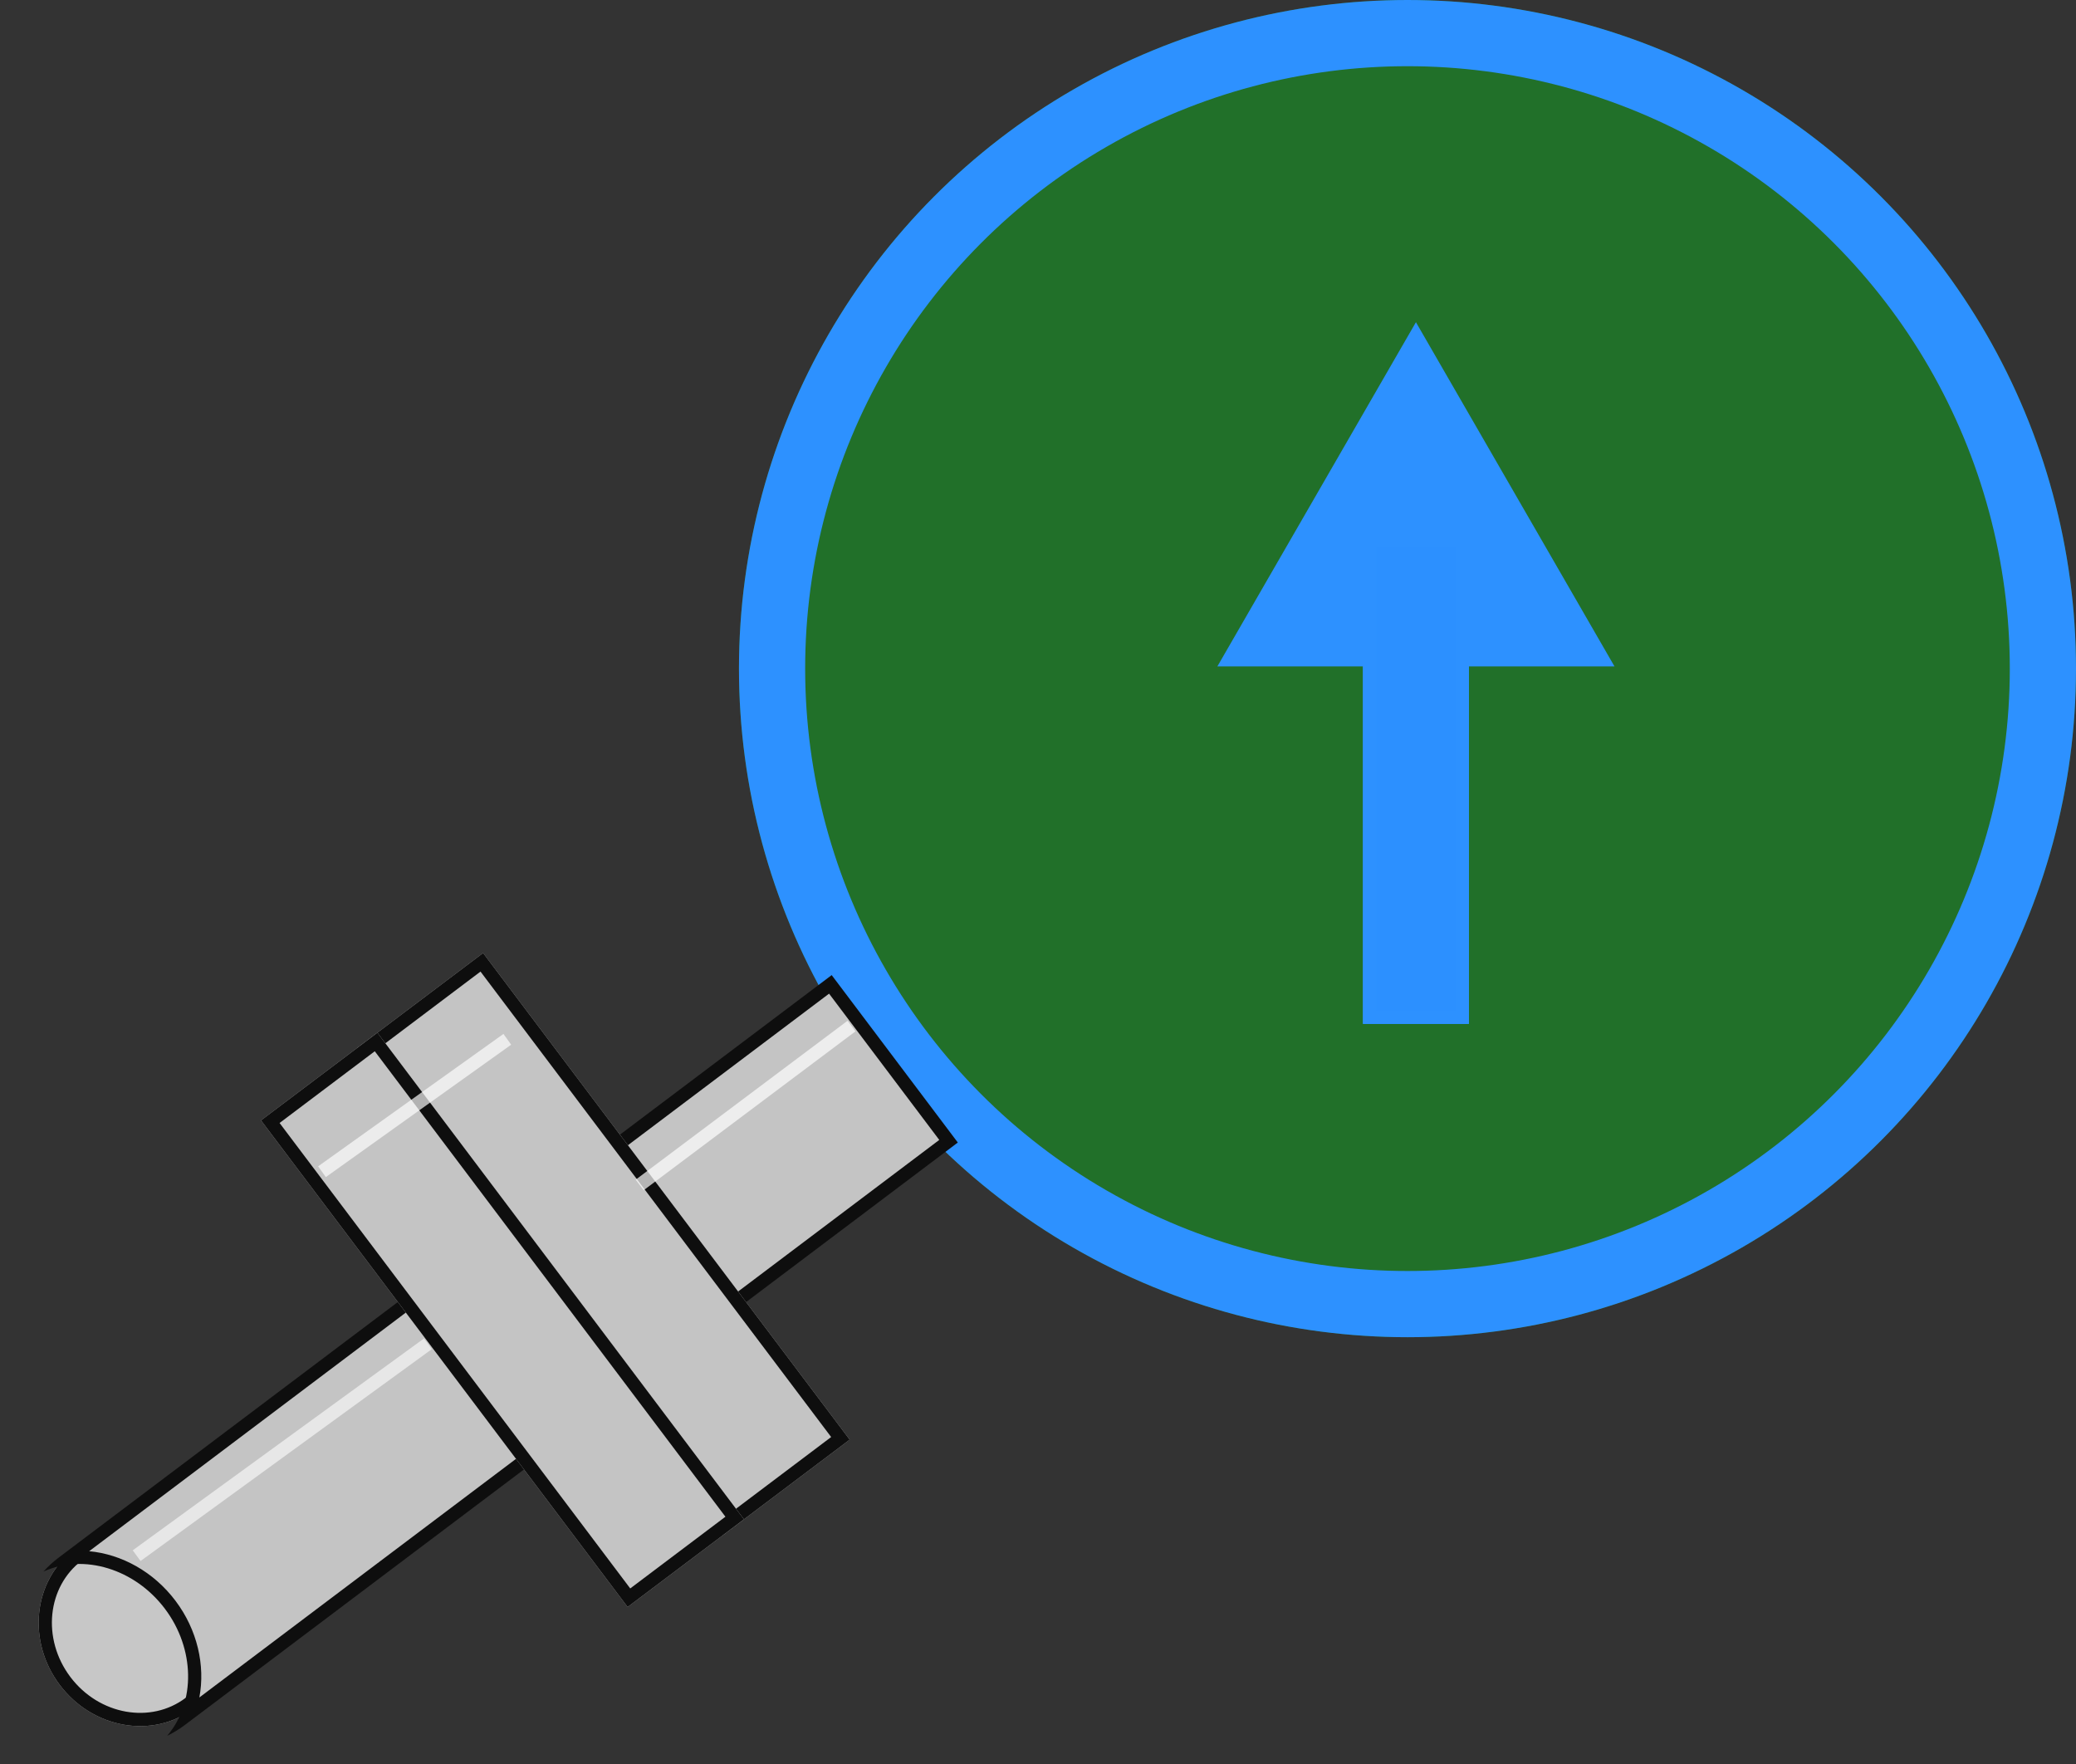 <svg id="Group_62" data-name="Group 62" xmlns="http://www.w3.org/2000/svg" width="156.822" height="133.25" viewBox="0 0 156.822 133.25">
  <rect x="0" y="0" width="156.822" height="133.25" fill="#333333" stroke="none"/>
  <g id="Group_11" data-name="Group 11" transform="translate(55.822 0)">
    <g id="Ellipse_1" data-name="Ellipse 1" fill="#217029" stroke="#2d91ff" stroke-width="5">
      <ellipse cx="50.5" cy="50.5" rx="50.5" ry="50.5" stroke="none"/>
      <ellipse cx="50.5" cy="50.5" rx="48" ry="48" fill="none"/>
    </g>
    <g id="Polygon_3" data-name="Polygon 3" transform="translate(36.138 24.335)" fill="#2d91ff">
      <path d="M 29.134 25.5 L 0.866 25.5 L 15 1.001 L 29.134 25.5 Z" stroke="none"/>
      <path d="M 15 2.001 L 1.731 25 L 28.269 25 L 15 2.001 M 15 -3.814697265625e-06 L 30 26 L 1.9073486328125e-06 26 L 15 -3.814697265625e-06 Z" stroke="none" fill="#2d91ff"/>
    </g>
    <g id="Rectangle_41" data-name="Rectangle 41" transform="translate(47.138 40.335)" fill="#2c90ff" stroke="#2d91ff" stroke-width="1">
      <rect width="8" height="37" stroke="none"/>
      <rect x="0.5" y="0.5" width="7" height="36" fill="none"/>
    </g>
  </g>
  <g id="Ellipse_3" data-name="Ellipse 3" transform="matrix(0.799, -0.602, 0.602, 0.799, 0, 121.27)" fill="#c7c7c7" stroke="#0e0e0e" stroke-width="1">
    <ellipse cx="7" cy="7.5" rx="7" ry="7.5" stroke="none"/>
    <ellipse cx="7" cy="7.5" rx="6.5" ry="7" fill="none"/>
  </g>
  <g id="Group_12" data-name="Group 12" transform="translate(3.194 71.985)">
    <g id="Subtraction_1" data-name="Subtraction 1" transform="matrix(0.799, -0.602, 0.602, 0.799, 0, 46.594)" fill="#c4c4c4">
      <path d="M 74.133 15.327 L 2.182 15.327 C 4.558 13.89 6.132 11.067 6.132 7.914 C 6.132 4.761 4.558 1.937 2.182 0.5 L 74.133 0.5 L 74.133 15.327 Z" stroke="none"/>
      <path d="M 73.633 14.827 L 73.633 1 L 3.679 1 C 5.495 2.652 6.632 5.166 6.632 7.914 C 6.632 10.662 5.495 13.175 3.679 14.827 L 73.633 14.827 M 74.633 15.827 L 1.546 15.827 C 1.026 15.827 0.506 15.777 0 15.676 C 3.264 14.946 5.632 11.682 5.632 7.914 C 5.632 4.146 3.264 0.882 0 0.151 C 0.509 0.05 1.03 1.037597670006107e-07 1.546 1.037597670006107e-07 L 74.633 1.037597670006107e-07 L 74.633 15.827 Z" stroke="none" fill="#0e0e0e"/>
    </g>
    <g id="Rectangle_2" data-name="Rectangle 2" transform="matrix(0.799, -0.602, 0.602, 0.799, 23.713, 7.222)" fill="#c4c4c4" stroke="#0e0e0e" stroke-width="1">
      <rect width="12" height="46" stroke="none"/>
      <rect x="0.5" y="0.5" width="11" height="45" fill="none"/>
    </g>
    <g id="Rectangle_3" data-name="Rectangle 3" transform="matrix(0.799, -0.602, 0.602, 0.799, 16.525, 12.638)" fill="#c4c4c4" stroke="#0e0e0e" stroke-width="1">
      <rect width="11" height="46" stroke="none"/>
      <rect x="0.5" y="0.5" width="10" height="45" fill="none"/>
    </g>
    <line id="Line_7" data-name="Line 7" x1="16" y2="12" transform="translate(45.128 5.515)" fill="none" stroke="#fff" stroke-width="1" opacity="0.697"/>
    <line id="Line_8" data-name="Line 8" x1="22" y2="16" transform="translate(7.128 29.515)" fill="none" stroke="#fff" stroke-width="1" opacity="0.599"/>
    <line id="Line_9" data-name="Line 9" x1="14" y2="10" transform="translate(21.128 6.515)" fill="none" stroke="#fff" stroke-width="1" opacity="0.682"/>
  </g>
</svg>
